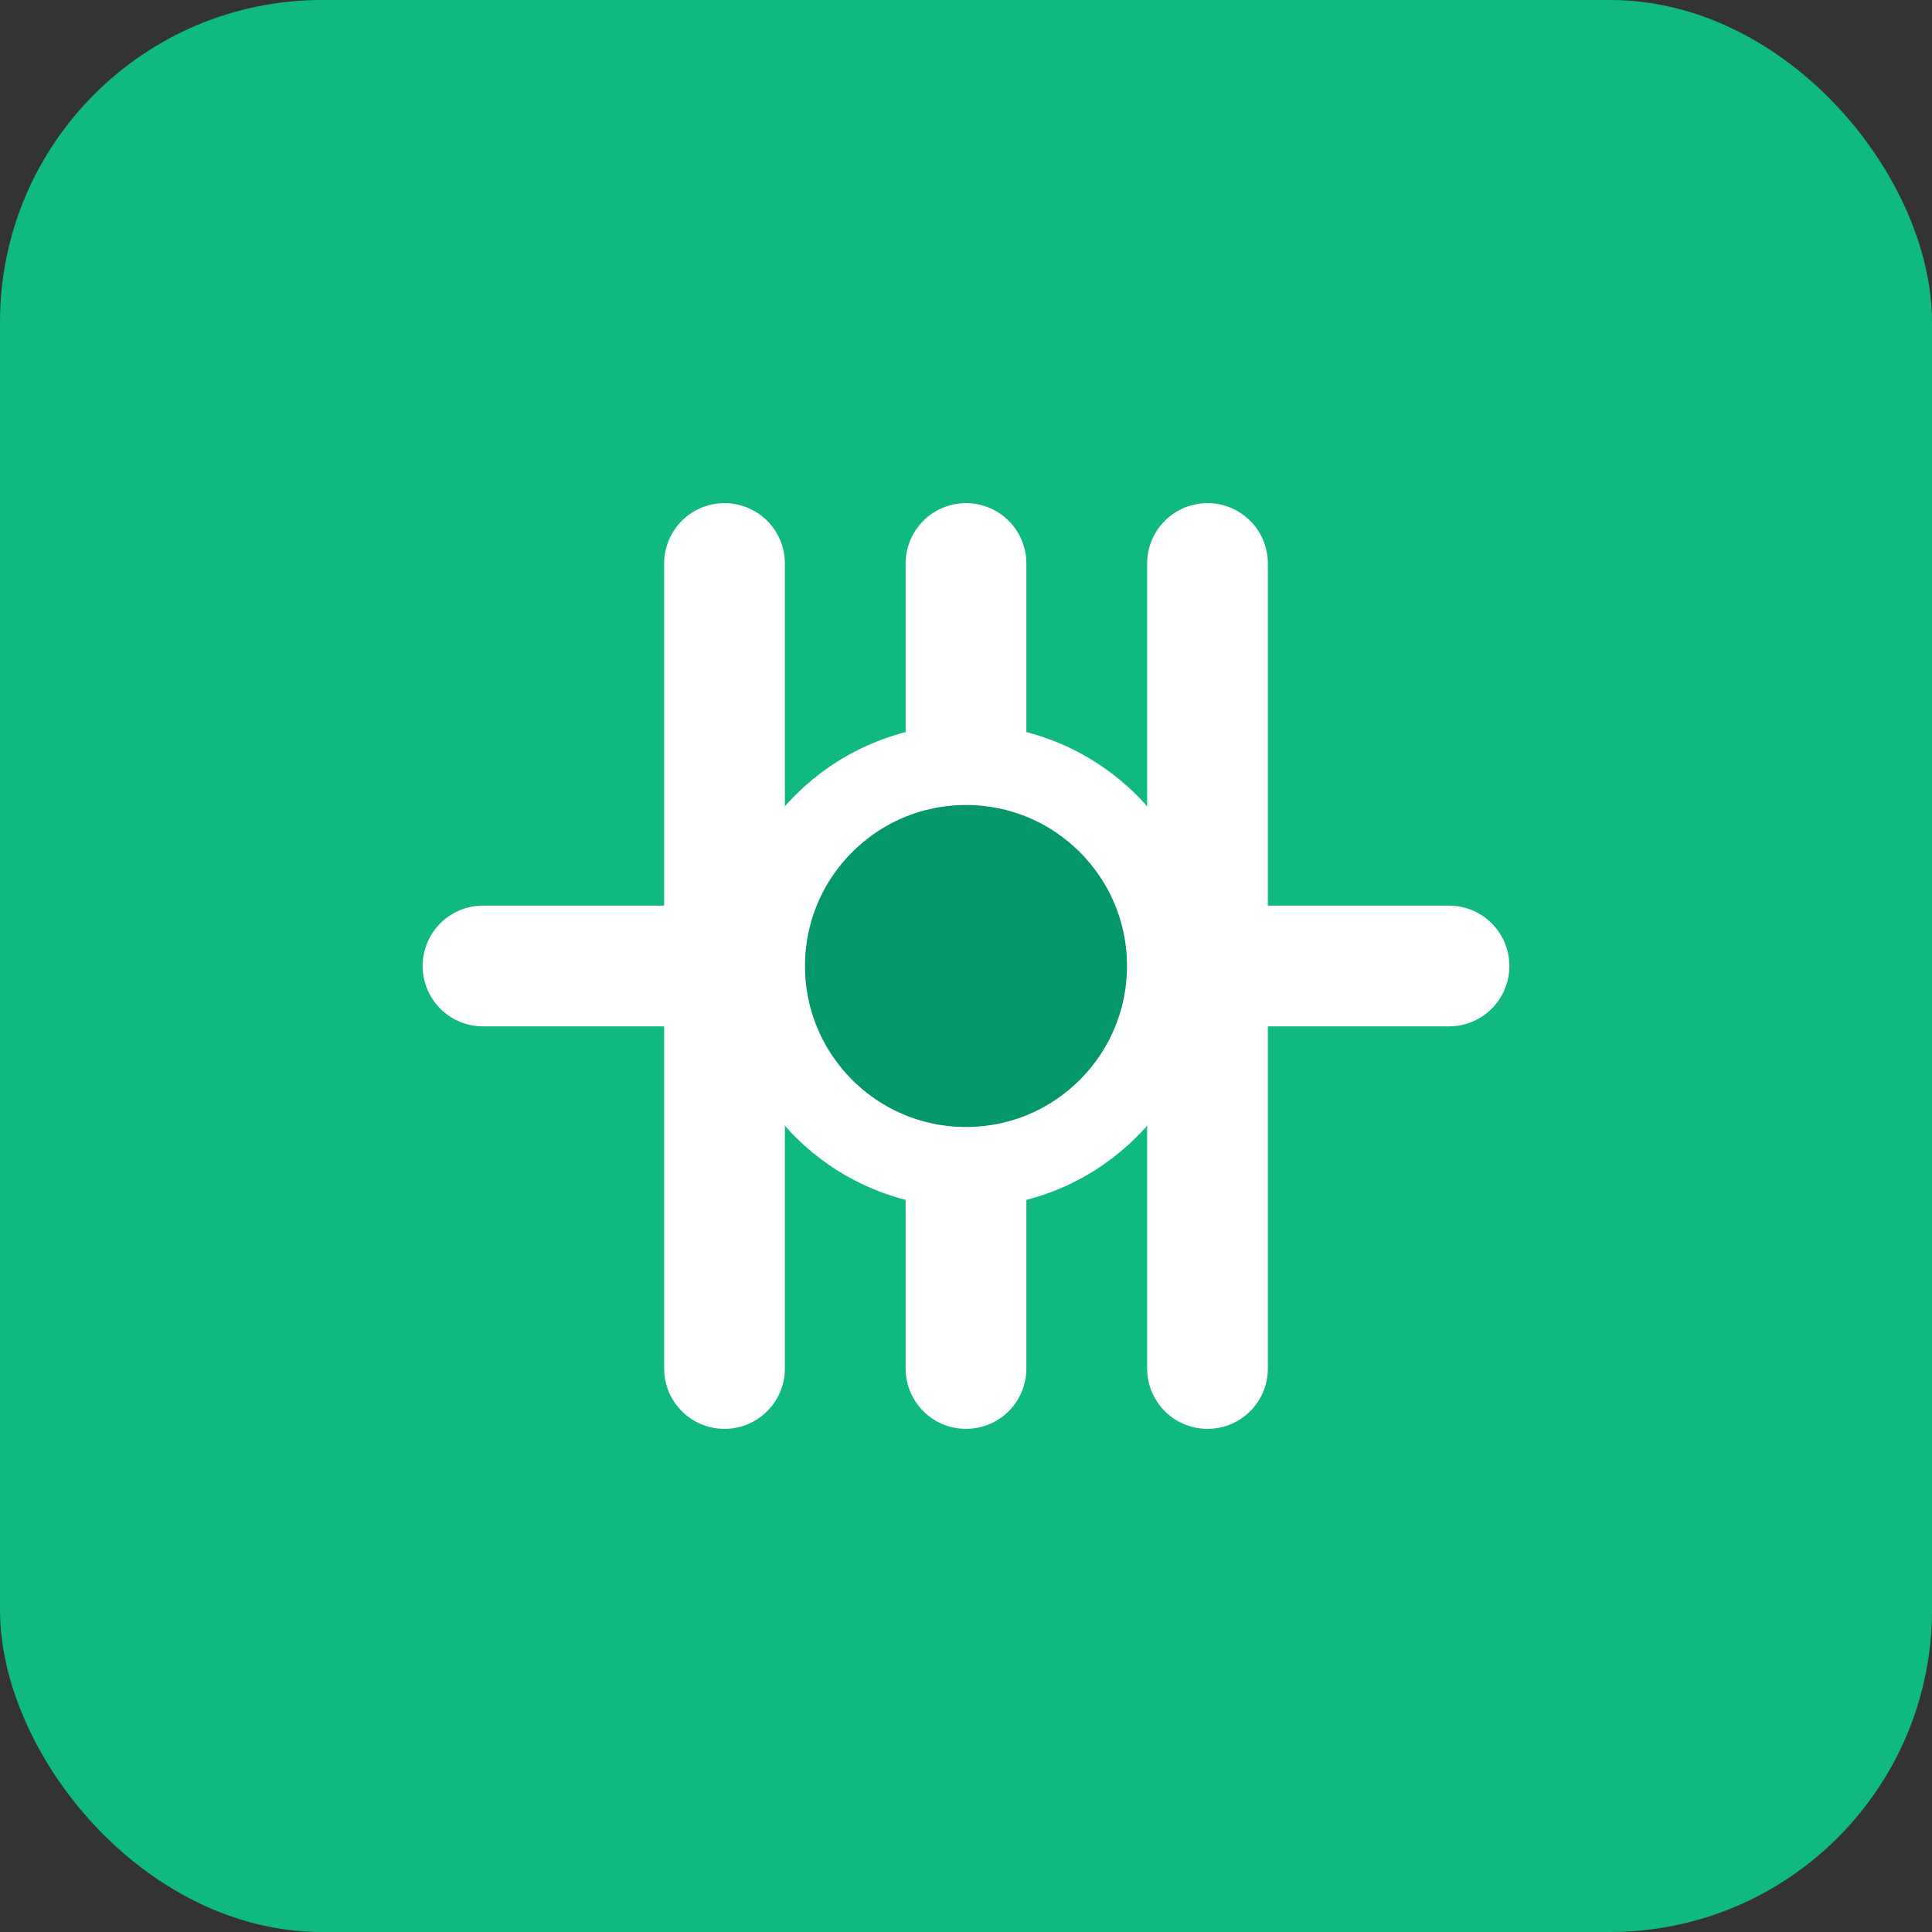 <svg width="48" height="48" viewBox="0 0 48 48" fill="none" xmlns="http://www.w3.org/2000/svg">
<rect x="0" y="0" width="48" height="48" fill="#333333" stroke="none"/>
<rect width="48" height="48" rx="8" fill="#10B981"/>
<path d="M18 14L18 34" stroke="white" stroke-width="3" stroke-linecap="round" stroke-linejoin="round"/>
<path d="M30 14V34" stroke="white" stroke-width="3" stroke-linecap="round" stroke-linejoin="round"/>
<path d="M12 24H24" stroke="white" stroke-width="3" stroke-linecap="round" stroke-linejoin="round"/>
<path d="M24 24H36" stroke="white" stroke-width="3" stroke-linecap="round" stroke-linejoin="round"/>
<path d="M24 14V24" stroke="white" stroke-width="3" stroke-linecap="round" stroke-linejoin="round"/>
<path d="M24 24V34" stroke="white" stroke-width="3" stroke-linecap="round" stroke-linejoin="round"/>
<circle cx="24" cy="24" r="5" fill="#059669" stroke="white" stroke-width="2"/>
</svg>
